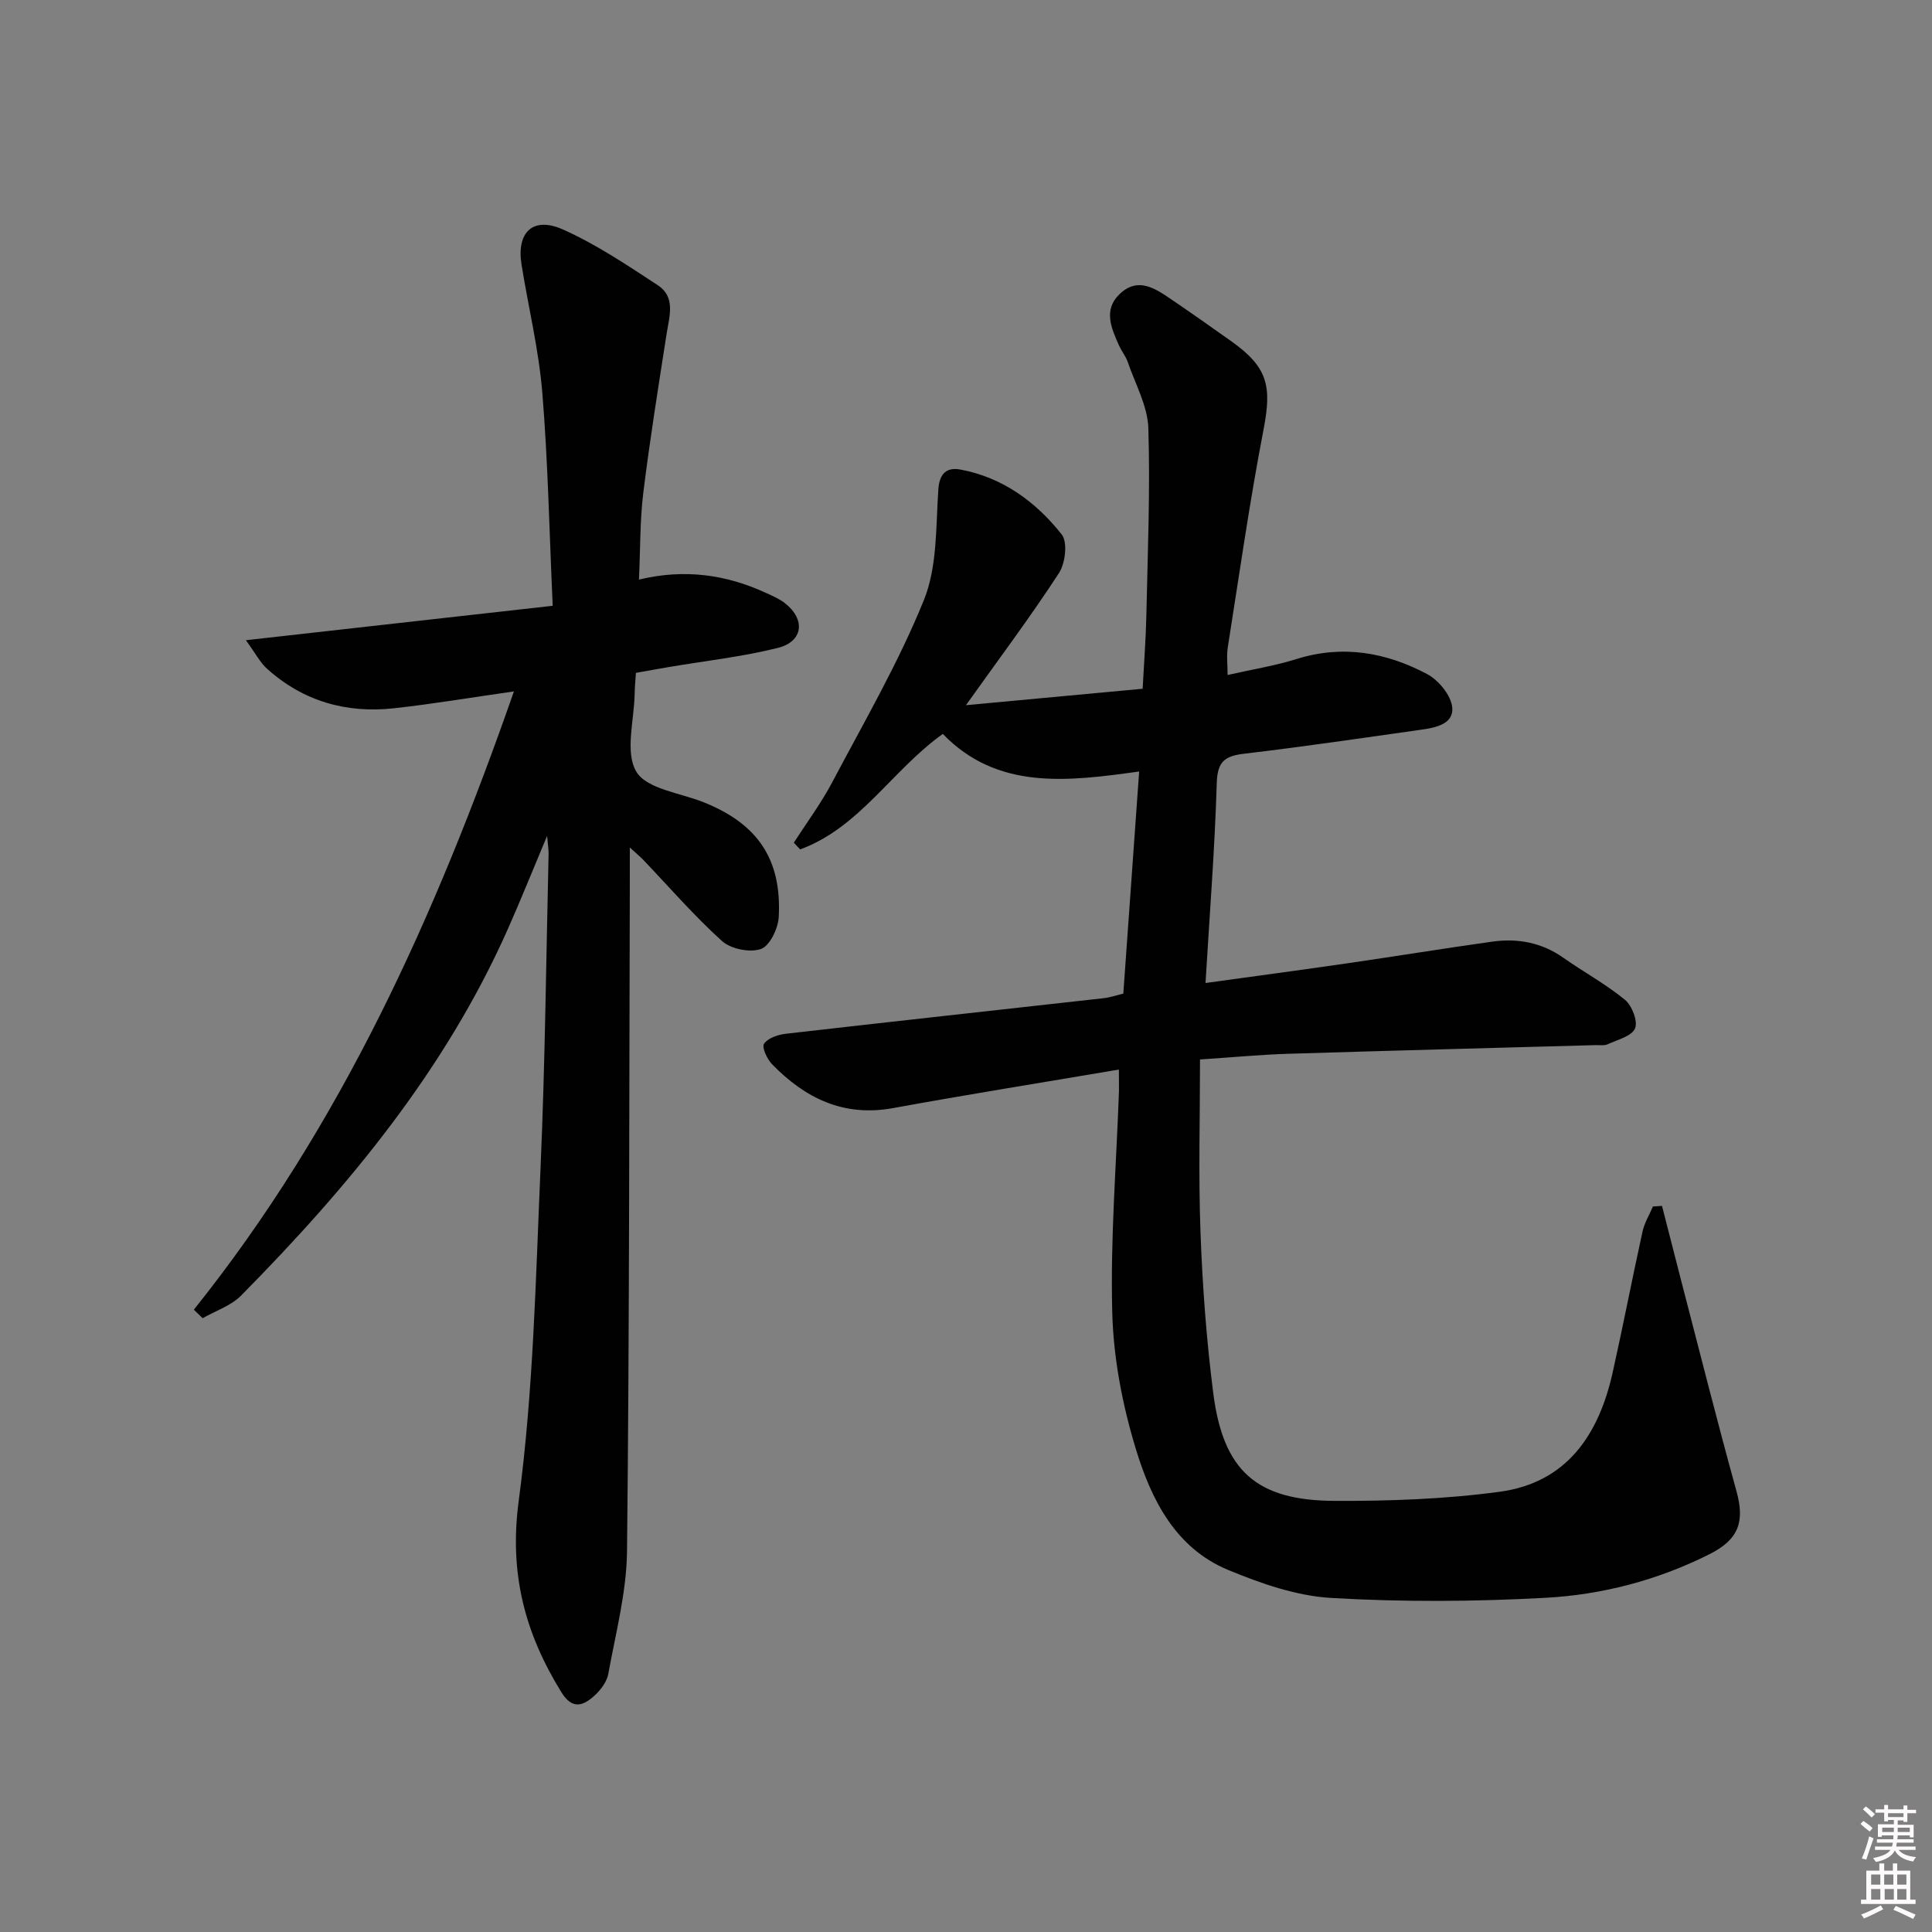 <svg enable-background="new 0 0 400 400" viewBox="0 0 400 400" xmlns="http://www.w3.org/2000/svg"><rect x="0" y="0" width="400" height="400" fill="#808080" stroke="none"/><path d="m385.2 377.6.6-.6c.6.4 1.3.9 1.9 1.5l-.6.7c-.8-.6-1.4-1.1-1.9-1.6zm.3 7.1c.6-1.4 1.1-2.9 1.5-4.5.3.1.6.3.9.4-.5 1.4-1 2.9-1.5 4.4l-.9-.2zm.2-10.1.6-.6c.7.5 1.3 1.1 1.9 1.6l-.7.7c-.6-.6-1.2-1.2-1.8-1.7zm8.4-.8h.8v.9h1.8v.7h-1.8v1.8h-.8v-.3h-1.2v.9h3.3v2.6h-.8v-.4h-2.5c0 .3 0 .6-.1.8h3.4v.7h-3.5c0 .3-.1.6-.1.8h4v.7h-3.5c.7.9 1.9 1.3 3.6 1.5-.2.2-.4.5-.6.9-1.9-.3-3.2-1.1-3.8-2.3-.5 1.1-1.8 2-3.9 2.4-.2-.3-.4-.5-.6-.8 1.9-.4 3.1-.9 3.6-1.7h-3.2v-.7h3.5c.1-.2.1-.5.2-.8h-3.3v-.7h3.4c0-.2 0-.5 0-.8h-2.4v.3h-.8v-2.6h3.3v-.9h-1.2v.3h-.8v-1.8h-1.8v-.7h1.8v-.9h.8v.9h3.2zm-4.4 5.5h2.4c0-.3 0-.6 0-.9h-2.4zm1.2-3.1h3.2v-.8h-3.2zm4.4 2.2h-2.4v.9h2.5v-.9z" fill="#fcfafa"/><path d="m389.2 385.8h.9v1.5h1.8v-1.5h.9v1.5h2.7v6h1.1v.9h-11.3v-.9h1.1v-6h2.7v-1.5zm.2 8.7.5.8c-1.2.6-2.5 1.3-4 1.9-.2-.3-.3-.6-.6-.8 1.6-.6 3-1.3 4.1-1.9zm-2-4.3h1.9v-2.1h-1.9zm0 3.1h1.9v-2.2h-1.9zm2.7-3.1h1.9v-2.1h-1.9zm.1 3.1h1.9v-2.2h-1.9zm2.3 1.3c1.4.6 2.7 1.2 4.1 1.8l-.5.9c-1.5-.7-2.8-1.4-4.1-1.9zm2.2-6.5h-1.9v2.1h1.9zm-1.9 5.2h1.9v-2.2h-1.9z" fill="#fcfafa"/><g fill="#010101"><path d="m231.65 221.44c-16.02 2.72-31.42 5.18-46.75 7.98-10.24 1.87-18.19-2.04-25.04-9.07-1.04-1.07-2.18-3.52-1.68-4.25.81-1.18 2.88-1.88 4.5-2.07 21.95-2.52 43.91-4.91 65.86-7.37 1.3-.15 2.57-.59 4.03-.94 1.08-15.13 2.15-30.16 3.28-45.99-14.79 2.06-29.34 3.93-40.65-7.78-10.53 7.52-17.23 19.41-29.54 23.91-.44-.46-.88-.92-1.31-1.39 2.67-4.15 5.64-8.14 7.94-12.49 6.59-12.46 13.72-24.73 18.99-37.74 2.8-6.91 2.47-15.18 2.99-22.88.23-3.49 1.87-4.65 4.59-4.14 8.73 1.63 15.62 6.68 20.96 13.44 1.26 1.59.75 5.97-.58 8-5.88 9.03-12.36 17.67-19.25 27.34 12.57-1.17 24.44-2.27 36.58-3.4.28-5.27.66-10.21.77-15.16.27-12.94.82-25.89.41-38.81-.15-4.59-2.7-9.12-4.25-13.65-.43-1.24-1.31-2.31-1.85-3.52-1.58-3.55-3.26-7.32.16-10.58 3.8-3.64 7.39-1.15 10.75 1.14 4.13 2.81 8.21 5.68 12.28 8.57 7.61 5.39 8.51 9.25 6.78 18.25-2.89 14.99-5.04 30.11-7.42 45.19-.28 1.76-.04 3.61-.04 5.72 5.02-1.14 9.78-1.9 14.33-3.32 9.51-2.97 18.51-1.36 26.96 3.12 2.39 1.26 4.99 4.42 5.22 6.92.32 3.52-3.59 4.21-6.59 4.63-12.16 1.72-24.32 3.51-36.51 4.95-3.98.47-5.52 1.63-5.65 6.03-.41 13.59-1.48 27.17-2.33 41.44 10.1-1.4 19.73-2.68 29.36-4.08 10.02-1.45 20.01-3.09 30.04-4.49 5.27-.73 10.23.2 14.71 3.36 4.2 2.96 8.77 5.43 12.72 8.68 1.47 1.21 2.72 4.44 2.1 5.93-.67 1.61-3.61 2.33-5.64 3.27-.7.33-1.64.17-2.47.19-21.29.59-42.58 1.14-63.87 1.8-5.63.18-11.24.72-18.09 1.17 0 11.98-.34 23.91.1 35.81.41 11.11 1.23 22.24 2.64 33.26 2.05 16.07 8.91 22.25 25.09 22.32 11.42.05 22.94-.36 34.23-1.89 13.88-1.88 20.51-11.83 23.37-24.67 2.17-9.71 4.05-19.49 6.19-29.21.4-1.8 1.42-3.46 2.15-5.18.63-.04 1.26-.08 1.88-.12 1.31 5.11 2.61 10.22 3.93 15.32 3.8 14.58 7.46 29.19 11.48 43.71 1.75 6.3.53 10.01-5.58 13.08-10.69 5.37-22.18 8.39-33.97 9.03-14.74.8-29.59.89-44.32.03-7.24-.42-14.61-3-21.41-5.82-10.88-4.52-15.89-14.6-19.05-24.97-2.78-9.11-4.65-18.8-4.9-28.29-.41-15.26.85-30.56 1.39-45.84.02-1.27-.02-2.57-.02-4.48z"/><path d="m106.4 143.15c-8.84 1.26-16.82 2.61-24.84 3.49-9.87 1.09-18.8-1.46-26.28-8.19-1.41-1.27-2.33-3.09-4.37-5.9 21.6-2.43 42.04-4.72 63.52-7.13-.7-15.29-.97-29.74-2.15-44.11-.73-8.9-2.88-17.67-4.3-26.51-1.08-6.71 2.35-10.06 8.57-7.29 6.9 3.08 13.29 7.38 19.65 11.55 3.72 2.44 2.39 6.4 1.82 10.02-1.71 10.96-3.47 21.92-4.83 32.93-.71 5.73-.6 11.55-.9 17.99 9.37-2.27 18.04-1.07 26.35 2.78 1.35.62 2.76 1.22 3.91 2.13 4.27 3.37 3.74 7.93-1.53 9.24-7.38 1.83-15 2.68-22.52 3.95-2.26.38-4.51.8-6.84 1.21-.11 1.68-.24 2.99-.26 4.31-.09 5.49-2.05 12.11.34 16.14 2.14 3.6 9.07 4.39 13.92 6.33 11.17 4.46 16.21 11.76 15.57 23.77-.13 2.38-1.86 5.98-3.69 6.62-2.28.8-6.24 0-8.07-1.66-5.79-5.23-10.93-11.18-16.33-16.84-.56-.59-1.2-1.1-2.74-2.51v5.7c-.14 46.65-.08 93.31-.58 139.96-.09 8.49-2.35 16.98-3.88 25.43-.3 1.66-1.61 3.38-2.91 4.55-2.33 2.09-4.55 2.89-6.8-.75-7.56-12.22-10.84-24.59-8.84-39.59 3.05-22.83 3.52-46.03 4.53-69.1.94-21.61 1.15-43.24 1.66-64.87.02-.77-.12-1.55-.31-3.73-3.06 7.27-5.48 13.33-8.13 19.29-12.98 29.23-33.01 53.38-55.23 75.88-2.09 2.11-5.27 3.14-7.95 4.68-.61-.59-1.22-1.17-1.83-1.76 30.52-38.13 50.12-81.73 66.27-128.01z"/></g></svg>